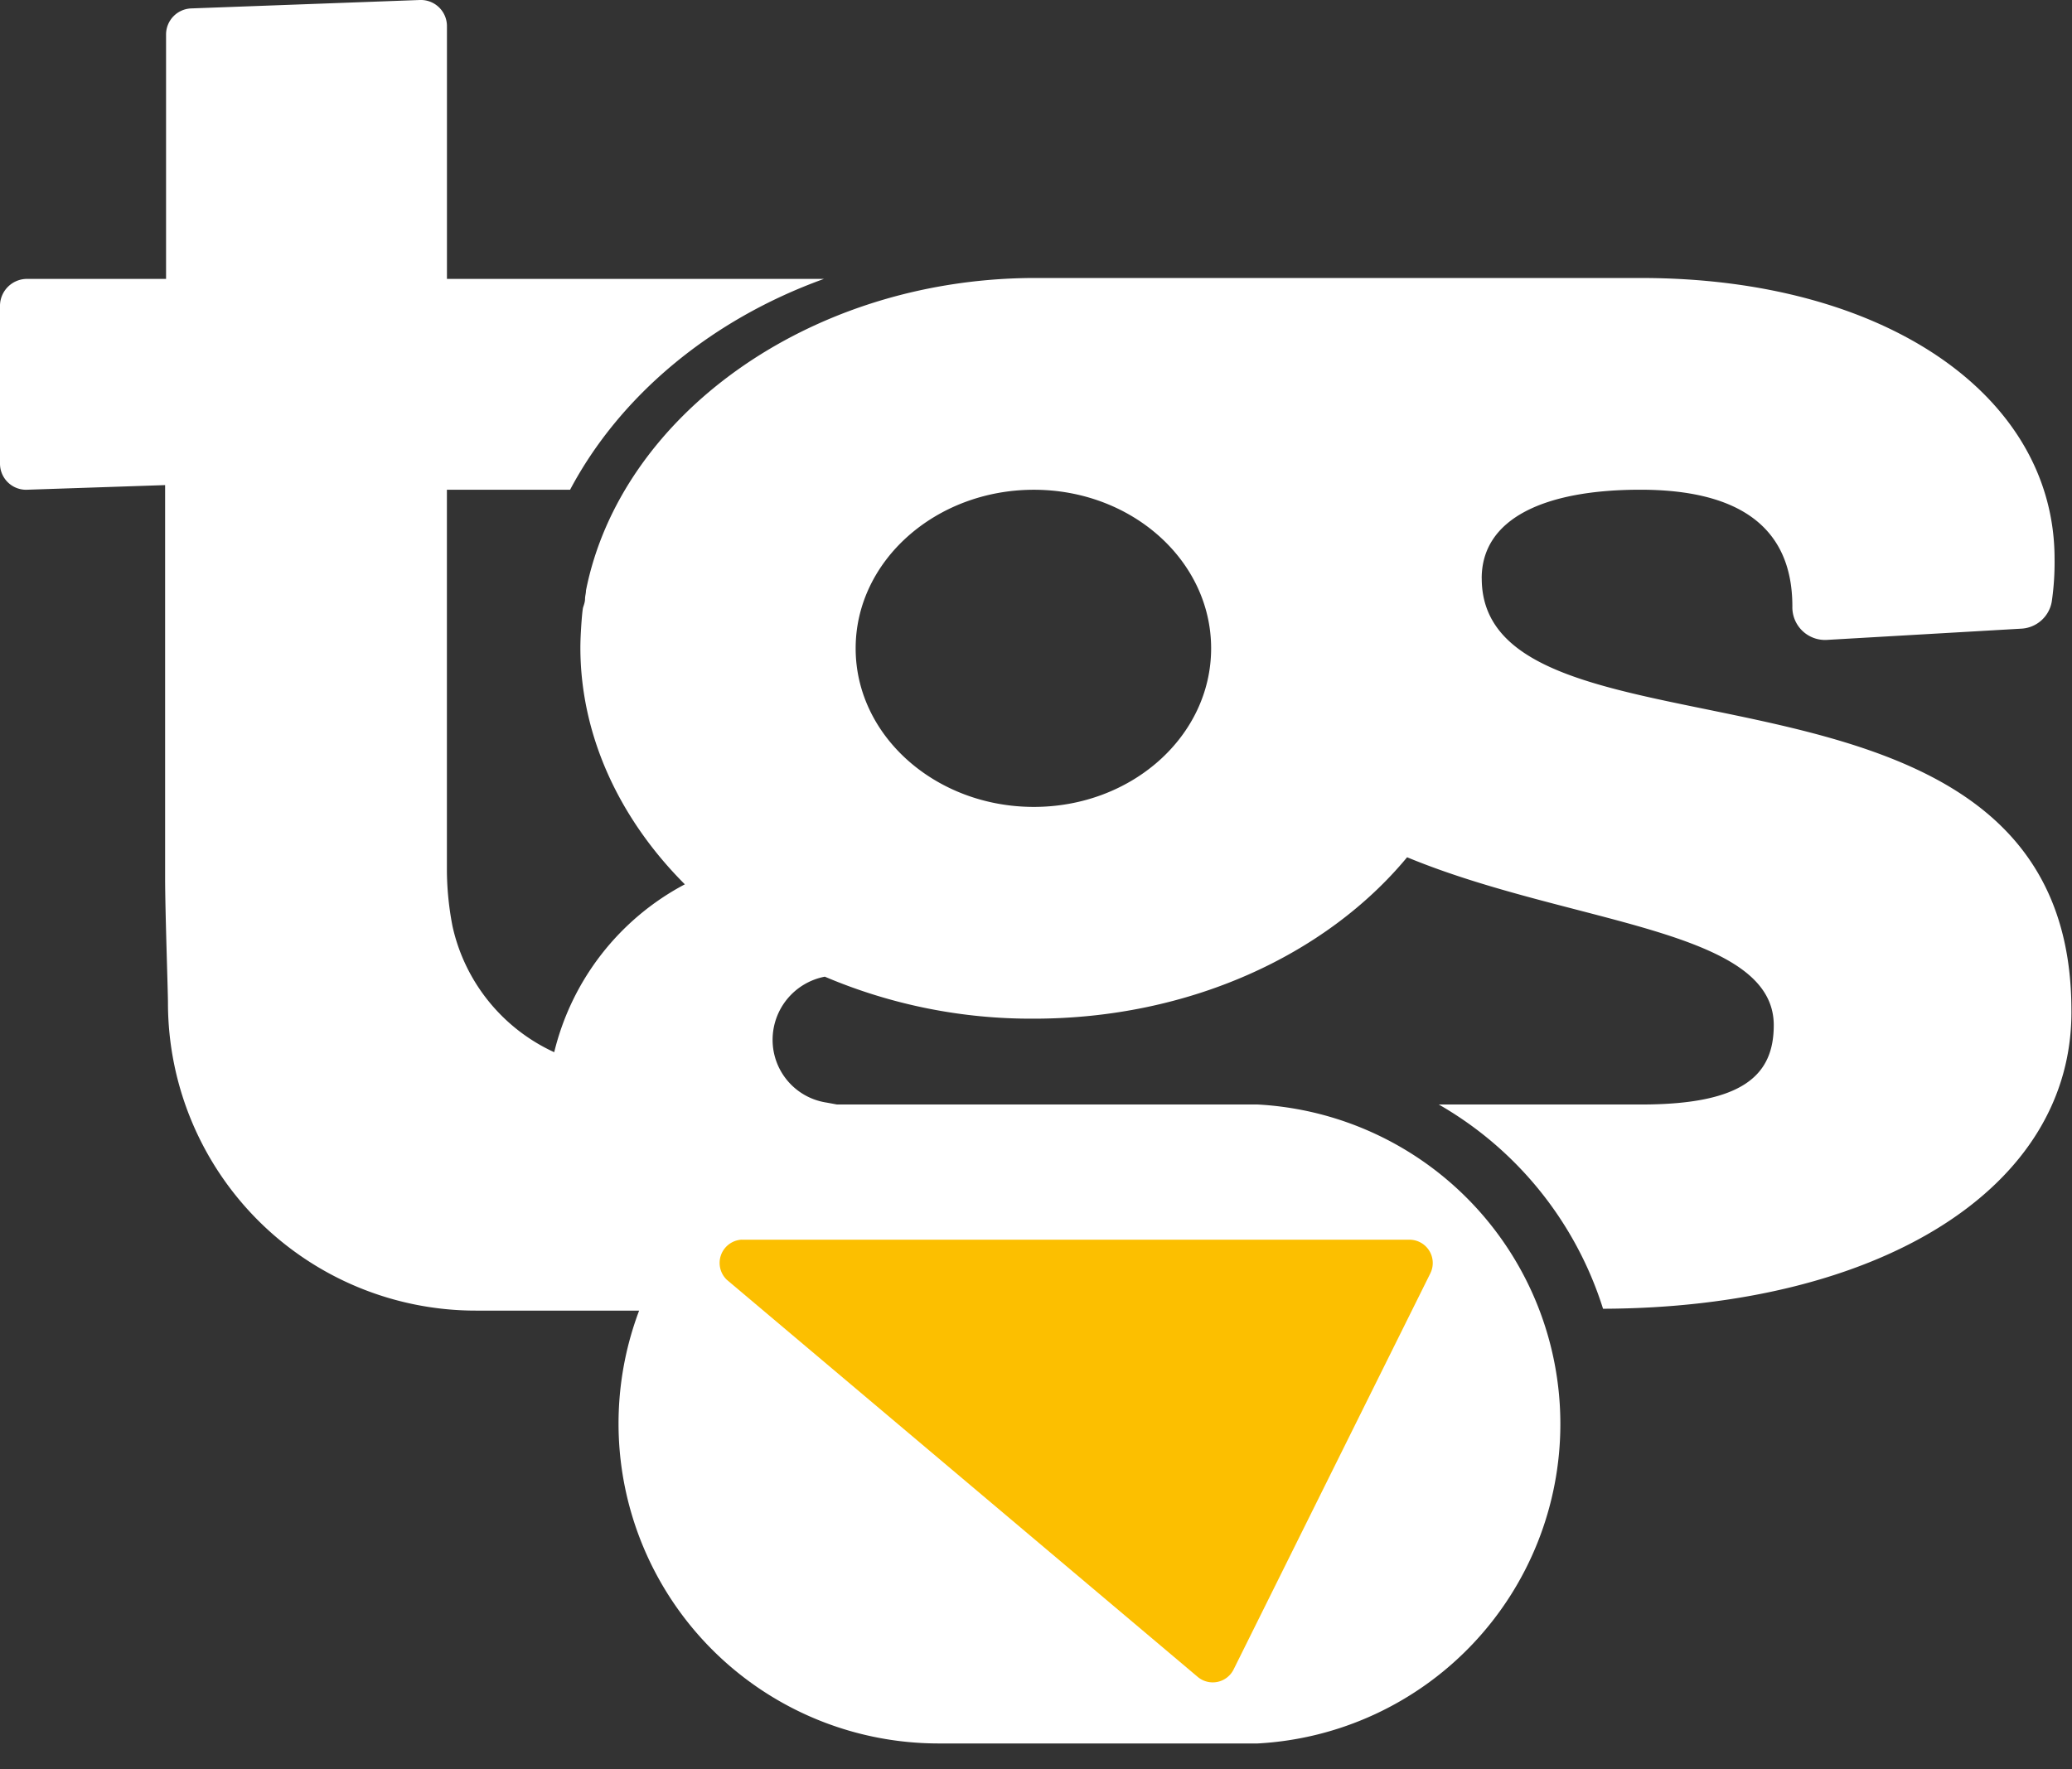 <svg xmlns="http://www.w3.org/2000/svg" width="48" height="41" fill="none" viewBox="0 0 48 41"><rect x="0" y="0" width="48" height="41" fill="#333333" stroke="none"/><path fill="#fff" d="M34.325 13.402c0-1.384 1.448-2.054 3.674-2.054s3.523.822 3.523 2.702a.757.757 0 0 0 .8.778l4.496-.26a.756.756 0 0 0 .713-.626q.072-.495.065-.994c0-3.783-3.934-6.506-9.575-6.506H23.885c-5.188.043-9.511 3.22-10.31 7.24 0 .066-.022.13-.022.195s-.022.13-.044.195-.064.627-.064.93c0 2.074.929 3.998 2.42 5.49a6 6 0 0 0-3.026 3.89 4.21 4.21 0 0 1-2.356-2.918 7 7 0 0 1-.13-1.254v-8.862h2.854c1.145-2.161 3.242-3.934 5.88-4.885h-8.733V.606A.605.605 0 0 0 9.727 0L4.43.195A.605.605 0 0 0 3.847.8v5.663H.605A.627.627 0 0 0 0 7.07v3.674a.605.605 0 0 0 .605.605l3.22-.108v9.1c0 .757.066 2.637.066 2.896a7.133 7.133 0 0 0 7.133 7.133h3.782a7.414 7.414 0 0 0 6.917 10.03h7.414a7.414 7.414 0 0 0 0-14.806H19.39l-.238-.044a1.47 1.47 0 0 1-1.254-1.448 1.49 1.49 0 0 1 1.21-1.47 12.2 12.2 0 0 0 4.843.973c3.588 0 6.765-1.47 8.646-3.74 3.76 1.557 8.494 1.643 8.494 3.891 0 1.146-.692 1.838-3.07 1.838h-4.69a8.34 8.34 0 0 1 3.805 4.733c6.354-.021 10.915-2.767 10.85-6.96-.043-8.97-13.66-5.274-13.66-9.964m-10.376 5.295c-2.27 0-4.128-1.642-4.128-3.674s1.859-3.675 4.128-3.675 4.107 1.643 4.107 3.675-1.837 3.674-4.107 3.674"/><path fill="#fcbf00" fill-rule="evenodd" d="M17.184 28.727H32.66a.54.54 0 0 1 .476.778l-4.561 9.186a.54.54 0 0 1-.821.173l-10.916-9.208a.54.54 0 0 1 .346-.93" clip-rule="evenodd"/></svg>